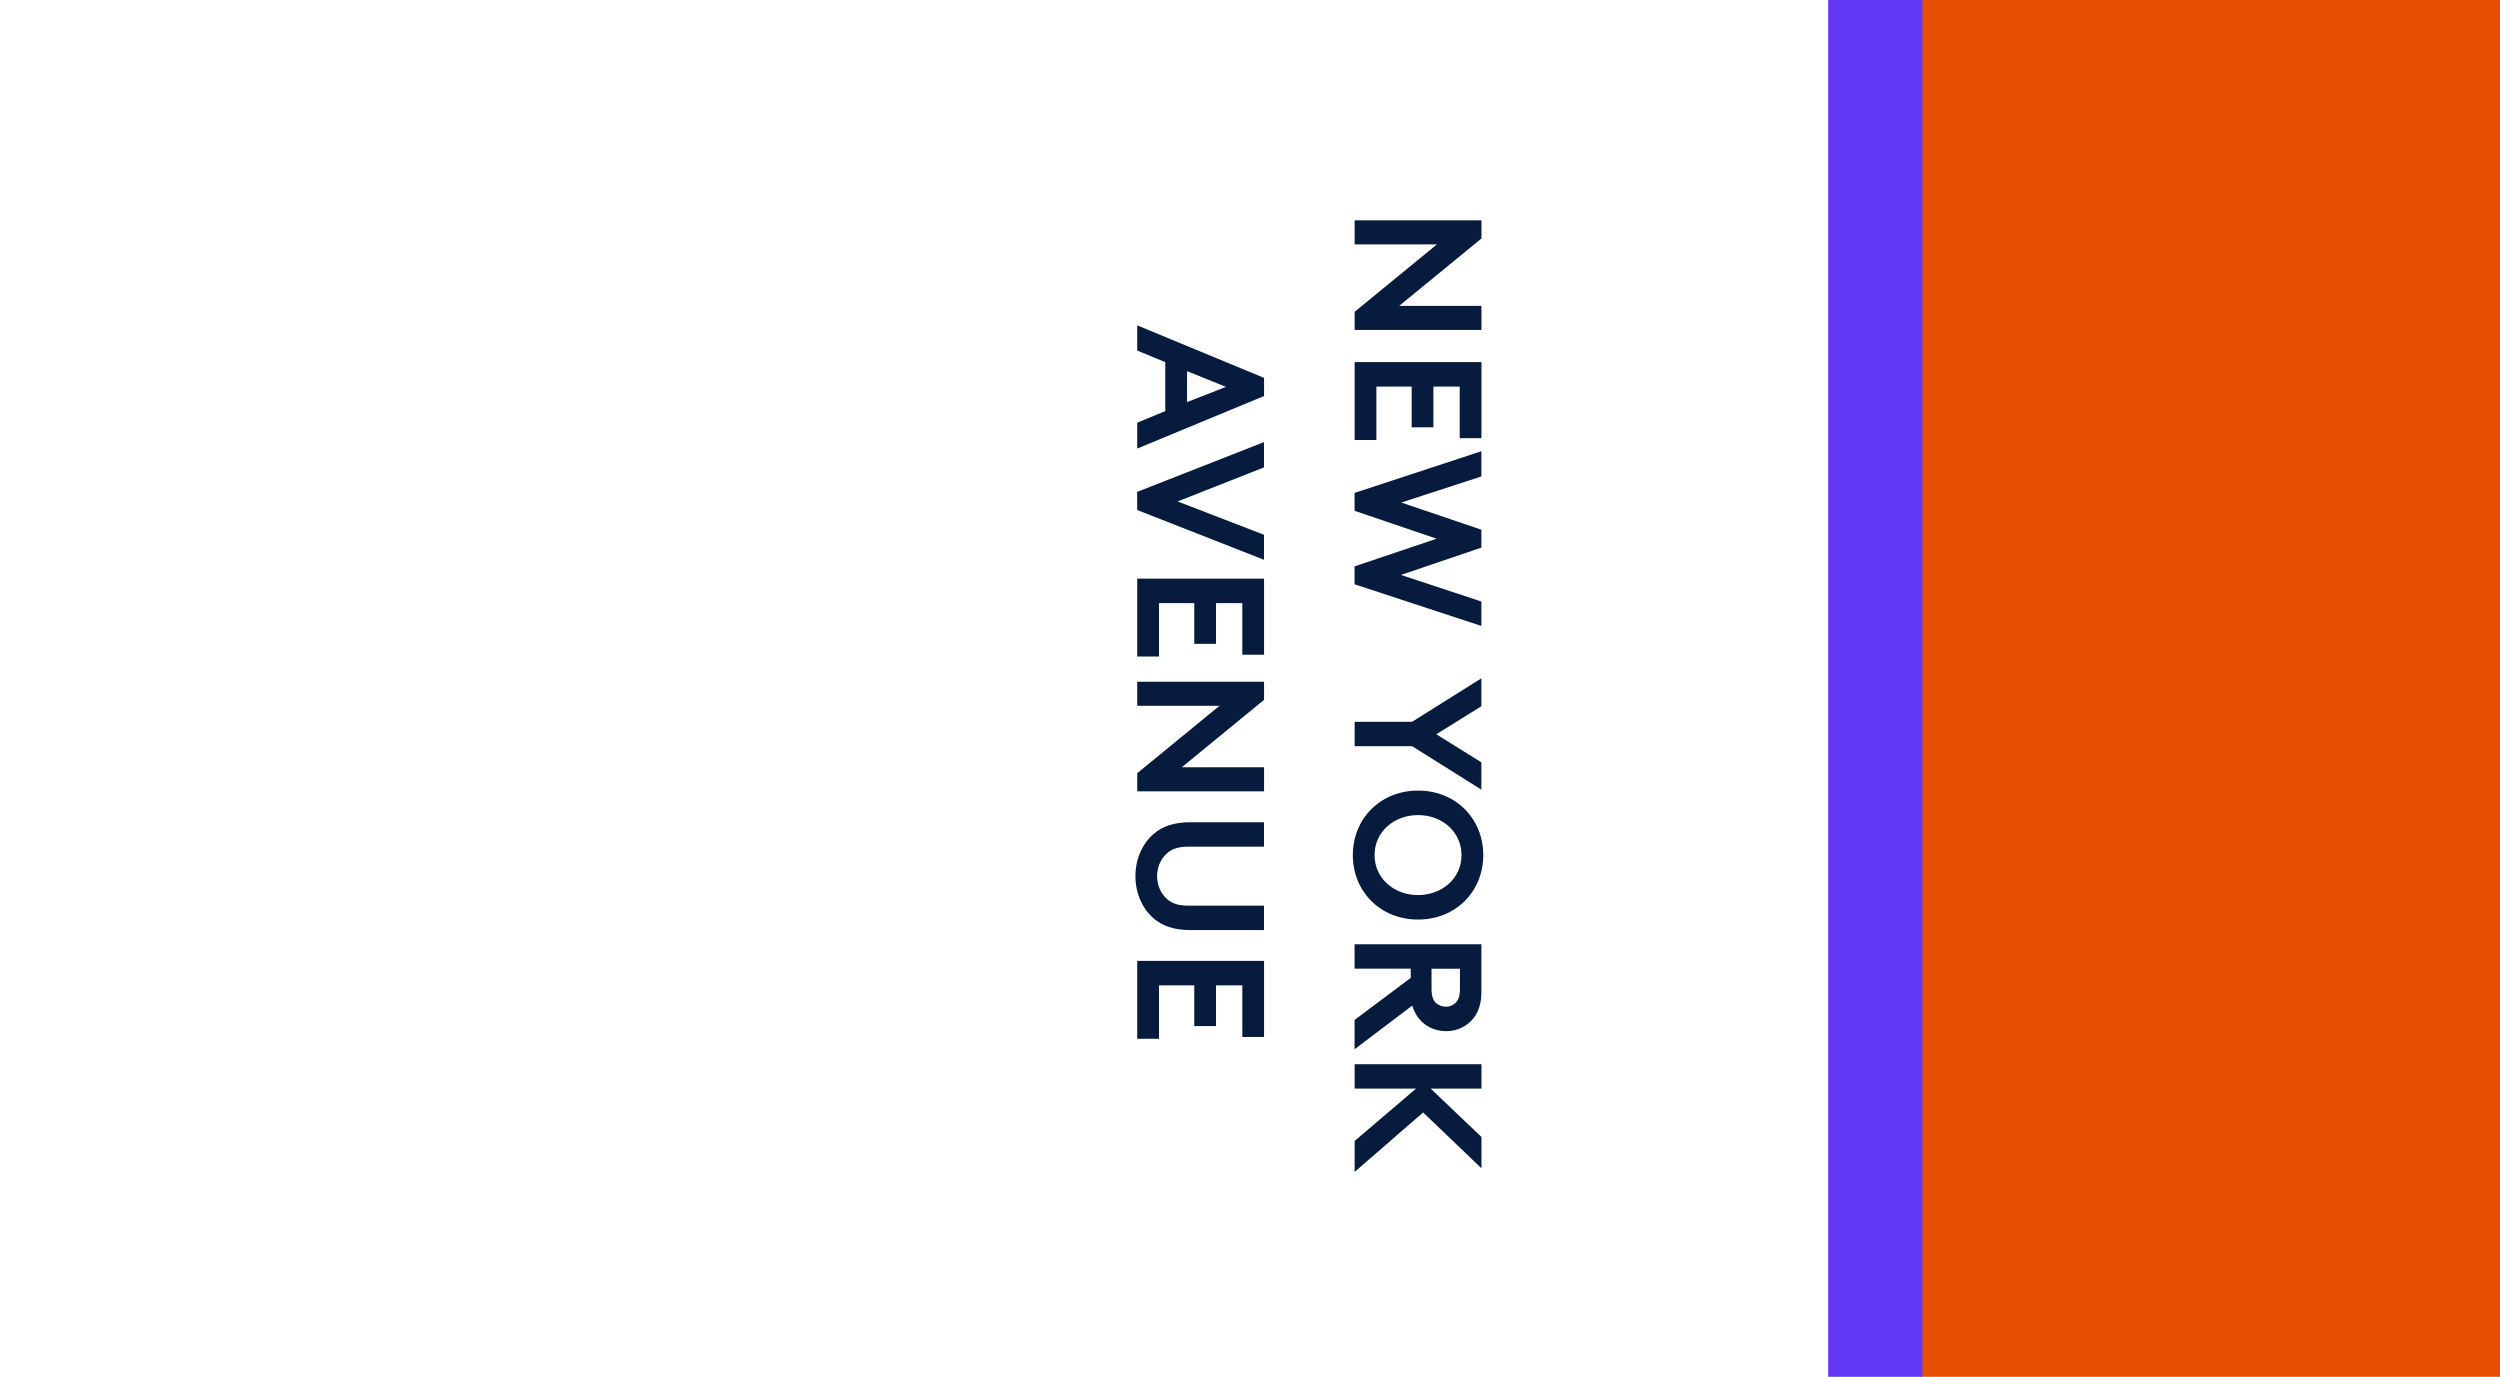<?xml version="1.0" encoding="UTF-8"?><svg id="a" xmlns="http://www.w3.org/2000/svg" viewBox="0 0 345 190"><path id="b" d="M0,0V190H345V0H0Z" fill="#fff"/><path id="c" d="M265,0V190h80V0h-80Z" fill="#e64f00"/><path id="d" d="M252.29,190V0h13V190h-13Z" fill="#6138f5"/><g><path d="M186.94,45.53v-2.5l11.35-9.3h-11.35v-3.32h17.5v2.5l-11.35,9.3h11.35v3.32h-17.5Z" fill="#071b3f"/><path d="M201.43,53.35h-3.62v5.62h-3v-5.62h-4.87v7.37h-3v-10.75h17.5v10.5h-3v-7.12Z" fill="#071b3f"/><path d="M204.43,62.28v3.47l-11.05,3.6,11.05,3.75v2.47l-11.1,3.77,11.1,3.67v3.37l-17.5-5.75v-2.47l11.32-3.82-11.32-3.85v-2.47l17.5-5.75Z" fill="#071b3f"/><path d="M194.86,102.98h-7.92v-3.37h7.92l9.57-6v3.85l-6.22,3.87,6.22,3.87v3.77l-9.57-6Z" fill="#071b3f"/><path d="M186.69,118c0-5.02,3.8-8.9,9-8.9s9,3.87,9,8.9-3.8,8.9-9,8.9-9-3.87-9-8.9Zm3,0c0,3.22,2.7,5.52,6,5.52s6-2.3,6-5.52-2.7-5.52-6-5.52-6,2.3-6,5.52Z" fill="#071b3f"/><path d="M194.88,138.78l-7.95,6.02v-4.05l7.75-5.8v-1.27h-7.75v-3.37h17.5v6.67c0,2.1-.78,3.5-1.95,4.37-.8,.6-1.8,.95-2.87,.95-2.25,0-4.05-1.3-4.72-3.52Zm2.67-2.32c0,1.12,.28,1.67,.7,2.02,.35,.28,.8,.45,1.27,.45s.9-.17,1.25-.45c.42-.35,.7-.9,.7-2.02v-2.77h-3.92v2.77Z" fill="#071b3f"/><path d="M195.41,150.23h-8.47v-3.37h17.5v3.37h-7l7,6.67v4.32l-8.05-7.7-9.45,8.2v-4.27l8.47-7.22Z" fill="#071b3f"/><path d="M156.94,44.9l17.5,7.25v2.5l-17.5,7.25v-3.57l3.87-1.6v-6.75l-3.87-1.6v-3.47Zm6.87,6.32v4.27l5.37-2.1-5.37-2.17Z" fill="#071b3f"/><path d="M174.43,61v3.5l-11.92,4.7,11.92,4.6v3.45l-17.5-6.87v-2.5l17.5-6.87Z" fill="#071b3f"/><path d="M171.43,83.23h-3.62v5.62h-3v-5.62h-4.87v7.37h-3v-10.75h17.5v10.5h-3v-7.12Z" fill="#071b3f"/><path d="M156.94,109.2v-2.5l11.35-9.3h-11.35v-3.32h17.5v2.5l-11.35,9.3h11.35v3.32h-17.5Z" fill="#071b3f"/><path d="M161.01,124.03c.65,.6,1.5,.95,3,.95h10.42v3.37h-10.17c-2.27,0-3.87-.58-5.07-1.62-1.57-1.37-2.5-3.5-2.5-5.82s.92-4.45,2.5-5.82c1.2-1.05,2.8-1.62,5.07-1.62h10.17v3.37h-10.42c-1.5,0-2.35,.35-3,.95-.83,.75-1.33,1.87-1.33,3.12s.5,2.37,1.33,3.12Z" fill="#071b3f"/><path d="M171.43,135.98h-3.62v5.62h-3v-5.62h-4.87v7.37h-3v-10.75h17.5v10.5h-3v-7.12Z" fill="#071b3f"/></g></svg>